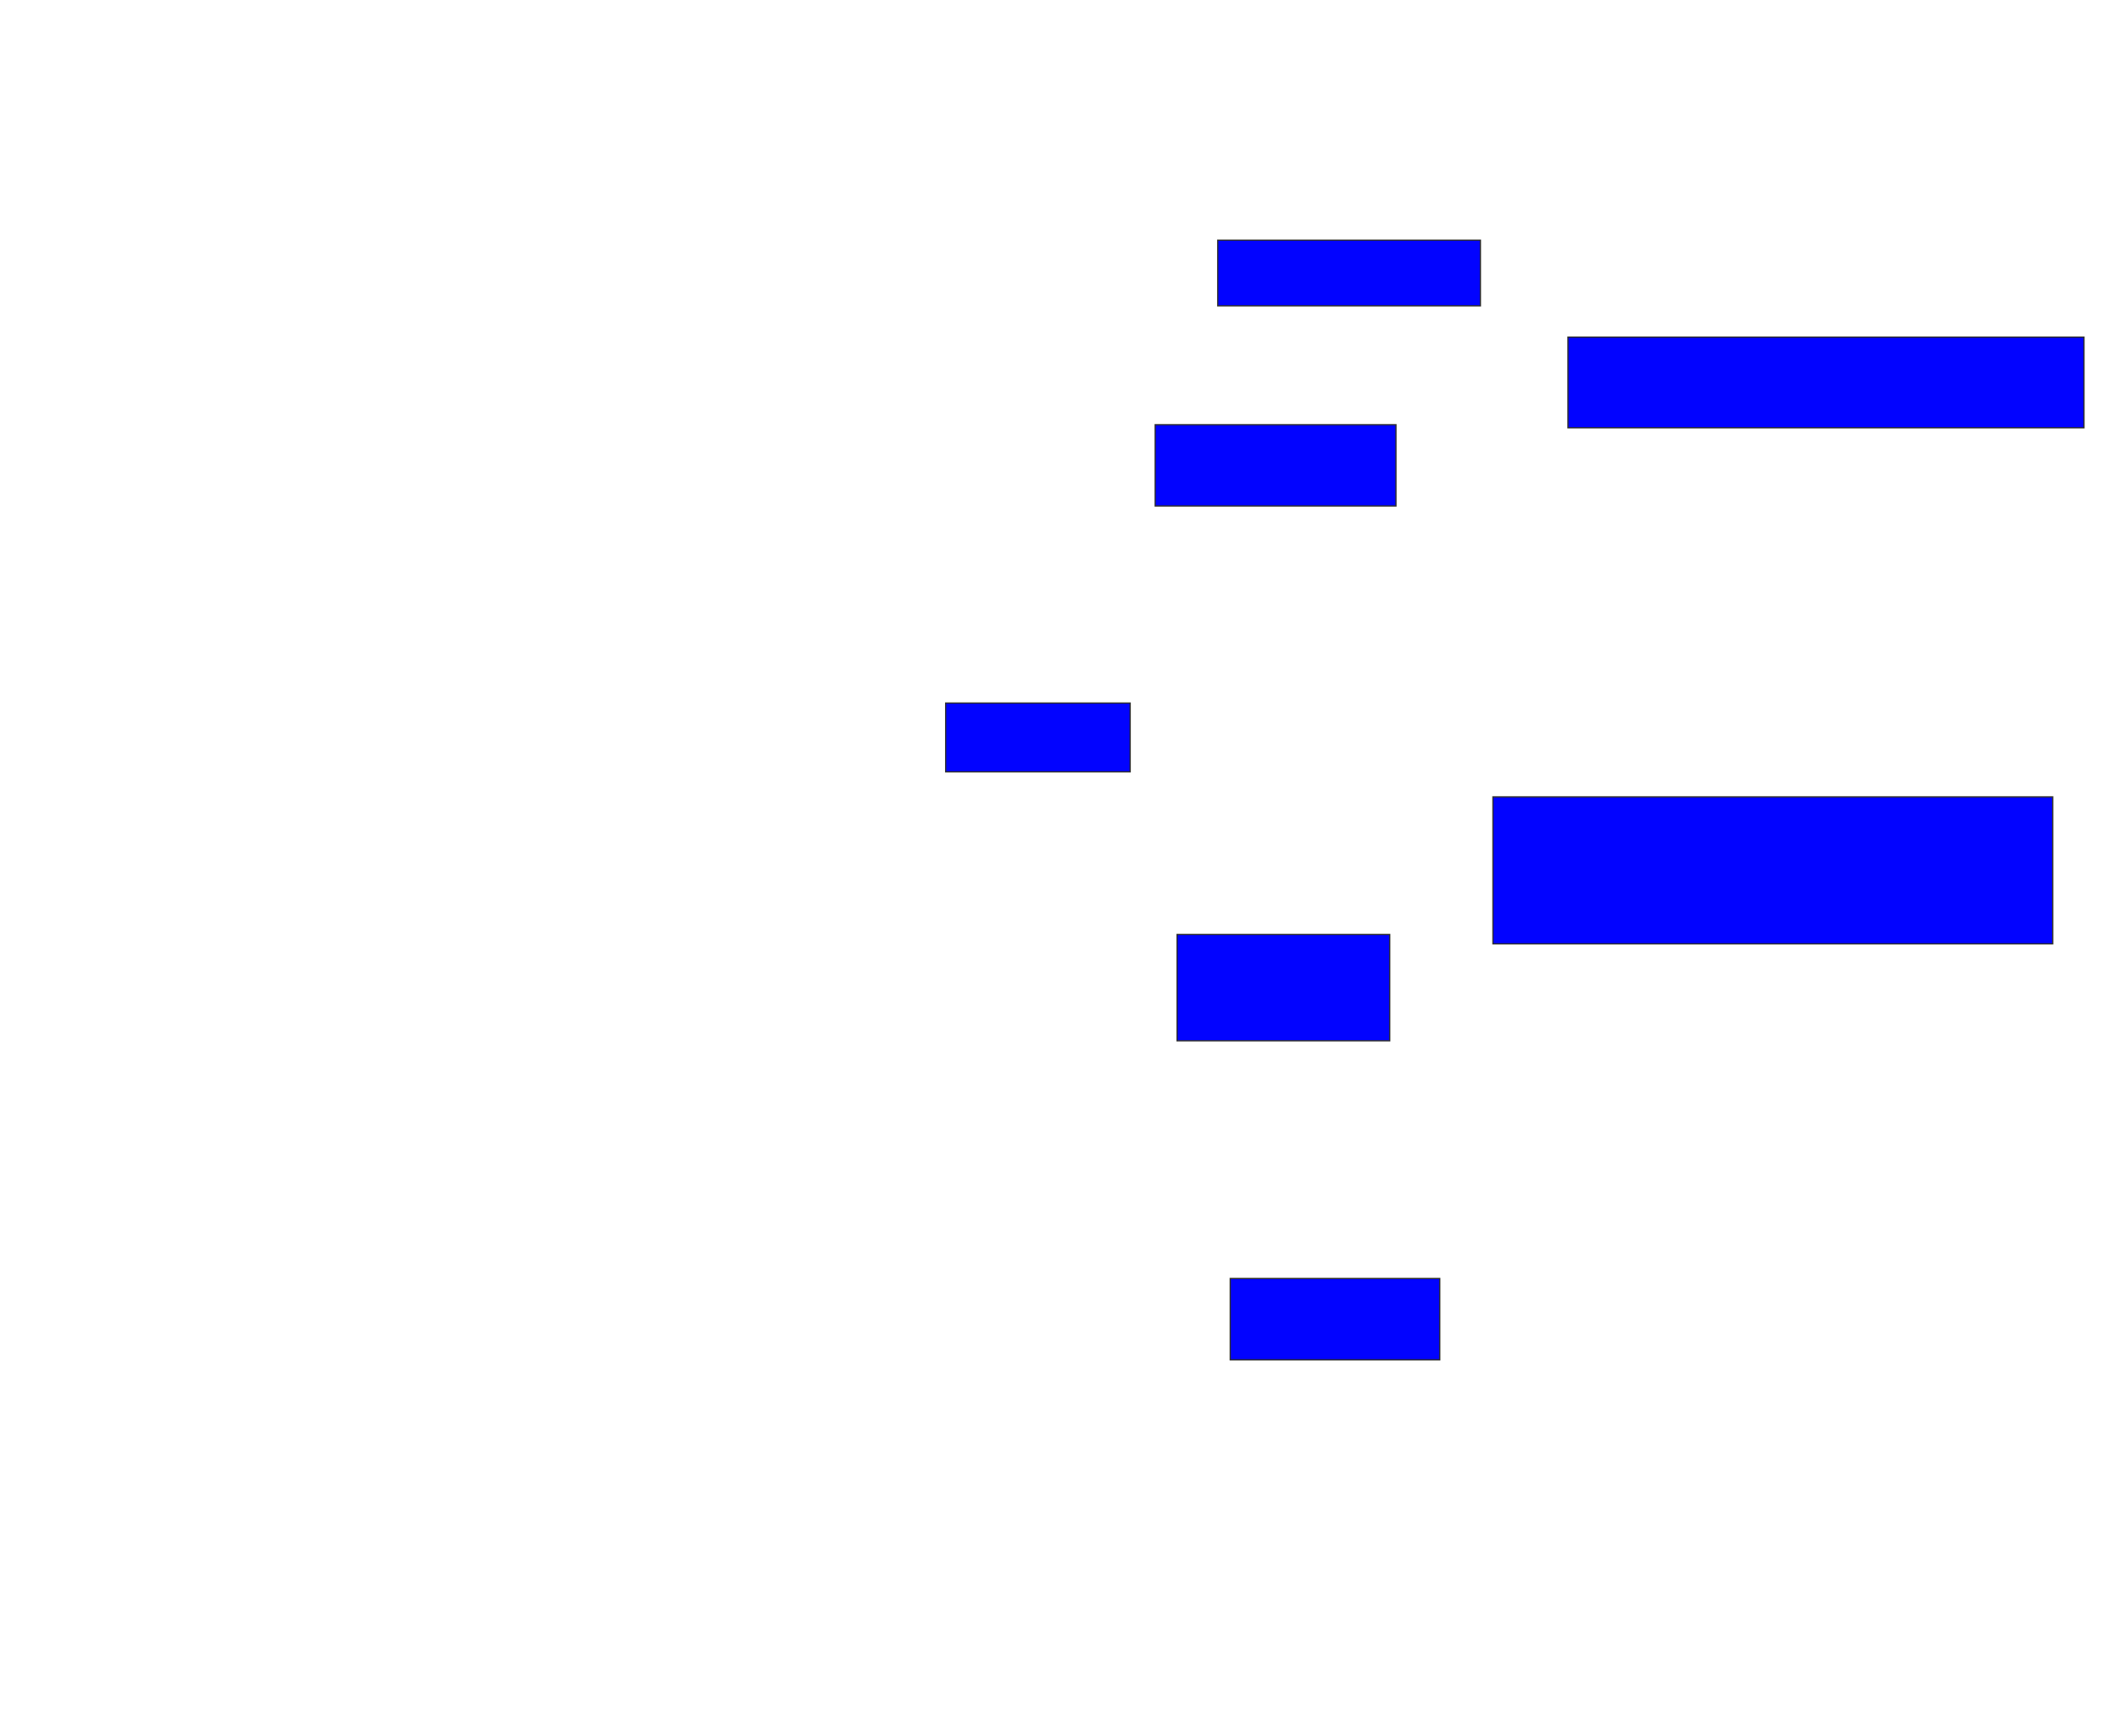 <svg xmlns="http://www.w3.org/2000/svg" width="1694" height="1388">
 <!-- Created with Image Occlusion Enhanced -->
 <g>
  <title>Labels</title>
 </g>
 <g>
  <title>Masks</title>
  <rect stroke="#2D2D2D" id="a24b1bdf87ac446d9f3799da45918f19-ao-1" height="72.5" width="412.5" y="269.5" x="1253.5" fill="#0203ff"/>
  <rect id="a24b1bdf87ac446d9f3799da45918f19-ao-2" height="117.5" width="447.5" y="637" x="1193.5" stroke-linecap="null" stroke-linejoin="null" stroke-dasharray="null" stroke="#2D2D2D" fill="#0203ff"/>
  <rect id="a24b1bdf87ac446d9f3799da45918f19-ao-3" height="52.5" width="210" y="192" x="973.5" stroke-linecap="null" stroke-linejoin="null" stroke-dasharray="null" stroke="#2D2D2D" fill="#0203ff"/>
  <rect id="a24b1bdf87ac446d9f3799da45918f19-ao-4" height="65" width="192.5" y="339.5" x="923.5" stroke-linecap="null" stroke-linejoin="null" stroke-dasharray="null" stroke="#2D2D2D" fill="#0203ff"/>
  <rect id="a24b1bdf87ac446d9f3799da45918f19-ao-5" height="55" width="147.5" y="562" x="756" stroke-linecap="null" stroke-linejoin="null" stroke-dasharray="null" stroke="#2D2D2D" fill="#0203ff"/>
  
  <rect id="a24b1bdf87ac446d9f3799da45918f19-ao-7" height="85" width="170" y="747" x="941" stroke-linecap="null" stroke-linejoin="null" stroke-dasharray="null" stroke="#2D2D2D" fill="#0203ff"/>
  <rect id="a24b1bdf87ac446d9f3799da45918f19-ao-8" height="65" width="167.5" y="1022" x="983.5" stroke-linecap="null" stroke-linejoin="null" stroke-dasharray="null" stroke="#2D2D2D" fill="#0203ff"/>
 </g>
</svg>